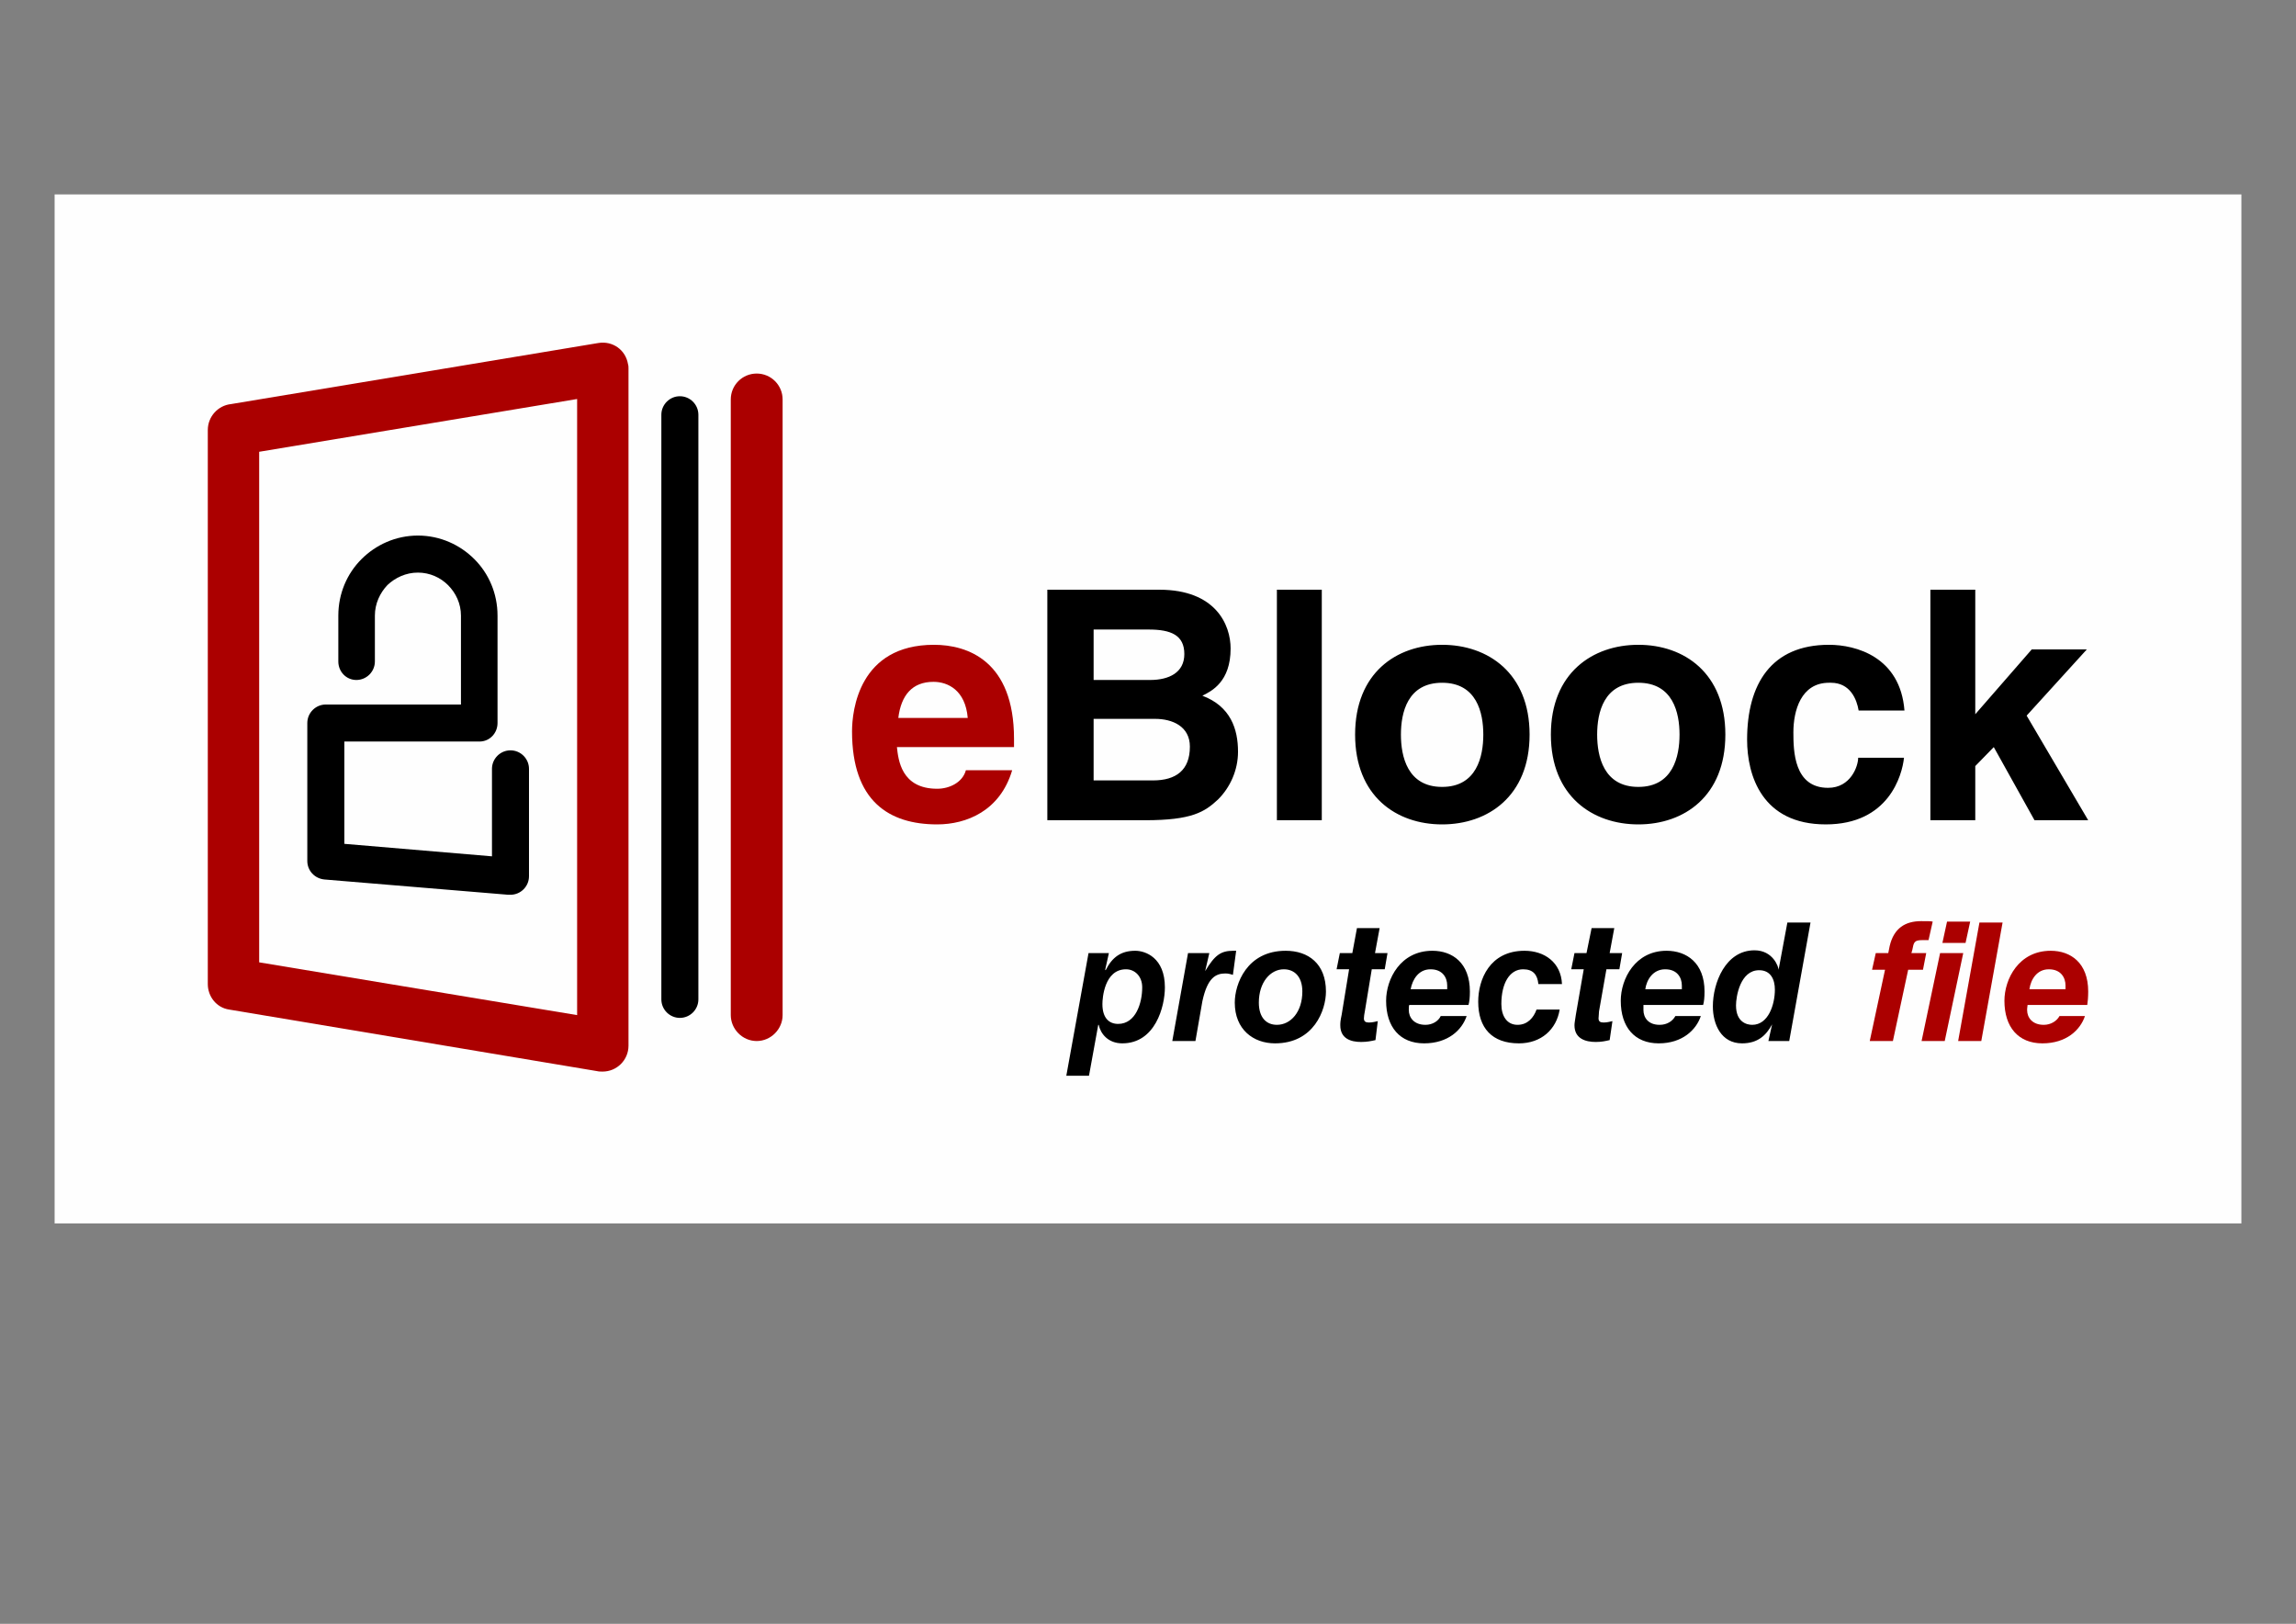<?xml version="1.0" encoding="UTF-8"?>
<!DOCTYPE svg PUBLIC "-//W3C//DTD SVG 1.1//EN" "http://www.w3.org/Graphics/SVG/1.1/DTD/svg11.dtd">
<svg xmlns="http://www.w3.org/2000/svg" 
    xml:space="preserve" 
    width="4961px" 
    height="3508px" 
    version="1.1" 
    style="shape-rendering:geometricPrecision; text-rendering:geometricPrecision; image-rendering:optimizeQuality; fill-rule:evenodd; clip-rule:evenodd"
    viewBox="0 0 4961 3508"
    xmlns:xlink="http://www.w3.org/1999/xlink"
>
    <rect x="0" y="0" width="4961" height="3508" fill="#808080" stroke="none"/>
    <defs>
        <style type="text/css">
            <![CDATA[
                .fil0 {fill:#FEFEFE}
                .fil2 {fill:black;fill-rule:nonzero}
                .fil1 {fill:#AB0000;fill-rule:nonzero}
            ]]>
        </style>
    </defs>
    <g id="ebloock">
        <rect class="fil0" x="118" y="420" width="4725" height="2223"/>
        <g>
            <g>
                <path class="fil1" d="M2087 1664c-7,26 -35,40 -62,40 -78,0 -84,-63 -87,-90l253 0 0 -18c0,-168 -100,-203 -173,-203 -162,0 -177,142 -177,187 0,151 80,201 184,201 63,0 136,-29 162,-117l-100 0zm-146 -113c6,-49 30,-78 76,-78 31,0 69,18 74,78l-150 0z"/>
                <path class="fil2" d="M2263 1772l211 0c102,0 129,-18 158,-45 26,-26 43,-63 43,-103 0,-49 -16,-98 -77,-121 20,-10 61,-30 61,-102 0,-51 -32,-127 -154,-127l-242 0 0 498zm100 -219l133 0c37,0 75,16 75,60 0,51 -30,73 -80,73l-128 0 0 -133zm0 -193l119 0c48,0 77,12 77,53 0,40 -33,56 -74,56l-122 0 0 -109zm493 -86l-97 0 0 498 97 0 0 -498zm449 313c0,-133 -90,-194 -189,-194 -99,0 -188,61 -188,194 0,133 89,194 188,194 99,0 189,-61 189,-194zm-100 0c0,47 -14,113 -89,113 -75,0 -89,-66 -89,-113 0,-47 14,-112 89,-112 75,0 89,65 89,112zm523 0c0,-133 -89,-194 -188,-194 -99,0 -189,61 -189,194 0,133 90,194 189,194 99,0 188,-61 188,-194zm-99 0c0,47 -14,113 -89,113 -75,0 -89,-66 -89,-113 0,-47 14,-112 89,-112 75,0 89,65 89,112zm386 50c0,18 -16,65 -65,65 -74,0 -75,-80 -75,-120 0,-46 16,-107 77,-107l4 0c42,0 56,36 60,60l99 0c-9,-116 -105,-142 -163,-142 -125,0 -177,85 -177,205 0,77 32,183 170,183 136,0 165,-106 169,-144l-99 0zm253 18l40 -41 88 158 116 0 -133 -226 130 -143 -119 0 -122 140 0 -269 -97 0 0 498 97 0 0 -117z"/>
            </g>
            <g>
                <path class="fil1" d="M499 873l794 -132c31,-5 59,15 64,46 1,3 1,6 1,9l0 0 0 1463c0,31 -25,56 -56,56 -4,0 -8,0 -12,-1l-795 -133c-27,-4 -46,-28 -46,-55l0 0 0 -1197c0,-29 22,-53 50,-56zm748 -11l-687 114 0 1103 687 114 0 -1331z"/>
                <path class="fil1" d="M1579 863c0,-31 25,-56 56,-56 31,0 56,25 56,56l0 1330c0,30 -25,56 -56,56 -31,0 -56,-26 -56,-56l0 -1330z"/>
                <path class="fil2" d="M1429 896c0,-22 18,-40 40,-40 22,0 40,18 40,40l0 1263c0,22 -18,40 -40,40 -22,0 -40,-18 -40,-40l0 -1263z"/>
                <path class="fil2" d="M1063 1661c0,-22 18,-40 40,-40 22,0 40,18 40,40l0 232c0,22 -18,40 -40,40 -2,0 -3,0 -5,0l-397 -33c-21,-2 -37,-19 -37,-40l0 -298c0,-22 18,-40 40,-40l292 0 0 -192c0,-26 -11,-49 -28,-66 -16,-16 -39,-27 -65,-27 -26,0 -49,11 -66,27 -16,17 -27,40 -27,66l0 0 0 99c0,22 -18,40 -40,40 -22,0 -39,-18 -39,-40l0 -99 0 0c0,-48 19,-91 50,-122 31,-31 74,-51 122,-51 48,0 91,20 122,51 31,31 50,74 50,122l0 232c0,22 -17,40 -39,40l-292 0 0 221 319 27 0 -189z"/>
            </g>
        </g>
        <path class="fil2" d="M2304 2324l49 0 20 -110 1 0c4,19 20,40 51,40 71,0 92,-79 92,-121 0,-64 -42,-79 -64,-79 -31,0 -50,14 -64,42l-1 -1 8 -36 -44 0 -48 265zm78 -155c0,-12 4,-75 51,-75 19,0 35,15 35,39 0,34 -14,79 -52,79 -19,0 -34,-12 -34,-43zm283 -115c-27,0 -40,9 -61,44l9 -39 -46 0 -34 190 50 0 15 -86c11,-51 29,-60 50,-60 7,0 12,2 16,3l7 -52 -6 0zm55 112c0,-44 25,-72 54,-72 23,0 40,16 40,48 0,44 -25,72 -55,72 -23,0 -39,-16 -39,-48zm-52 0c0,58 40,88 87,88 84,0 110,-72 110,-112 0,-60 -38,-88 -87,-88 -84,0 -110,72 -110,112zm254 -107l-27 0 -7 35 27 0 -16 98c-3,14 -3,18 -3,23 0,29 23,36 45,36 13,0 22,-2 31,-4l5 -41c-5,1 -11,3 -19,3 -7,0 -11,-2 -11,-9 0,-4 1,-10 2,-15l15 -91 28 0 6 -35 -27 0 10 -54 -49 0 -10 54zm251 112c2,-7 3,-16 3,-29 0,-62 -38,-88 -81,-88 -69,0 -100,61 -100,108 0,57 30,92 82,92 52,0 82,-29 92,-59l-56 0c-5,11 -18,19 -33,19 -25,0 -36,-16 -36,-32 0,-6 0,-8 1,-11l128 0zm-125 -34c4,-21 17,-43 43,-43 26,0 36,18 36,35l0 8 -79 0zm272 44c-6,17 -19,33 -41,33 -23,0 -35,-19 -35,-45 0,-45 18,-75 47,-75 22,0 31,12 33,32l51 0c-2,-47 -38,-72 -81,-72 -75,0 -100,62 -100,110 0,57 30,90 88,90 48,0 81,-30 88,-73l-50 0zm108 -122l-26 0 -7 35 27 0 -17 98c-2,14 -3,18 -3,23 0,29 24,36 46,36 13,0 21,-2 30,-4l6 -41c-5,1 -11,3 -19,3 -7,0 -11,-2 -11,-9 0,-4 1,-10 1,-15l16 -91 28 0 6 -35 -27 0 10 -54 -49 0 -11 54zm252 112c2,-7 3,-16 3,-29 0,-62 -39,-88 -82,-88 -68,0 -99,61 -99,108 0,57 30,92 82,92 51,0 81,-29 91,-59l-55 0c-6,11 -18,19 -34,19 -25,0 -35,-16 -35,-32 0,-6 0,-8 0,-11l129 0zm-125 -34c3,-21 17,-43 43,-43 26,0 36,18 36,35l0 8 -79 0zm266 112l45 0 46 -256 -50 0 -19 102c0,-6 -12,-42 -52,-42 -63,0 -90,71 -90,121 0,39 18,80 63,80 34,0 52,-17 65,-41l-8 36zm14 -111c0,32 -14,76 -49,76 -12,0 -35,-6 -35,-42 0,-19 9,-76 50,-76 25,0 34,20 34,42z"/>
        <path class="fil1" d="M4123 2095l32 0 7 -36 -32 0 2 -7c3,-16 4,-21 21,-21l14 0 9 -40c-4,-1 -11,-1 -25,-1 -34,0 -59,15 -68,54l-3 15 -27 0 -8 36 28 0 -33 154 50 0 33 -154zm69 -36l-40 190 50 0 40 -190 -50 0zm65 -68l-50 0 -10 46 50 0 10 -46zm-26 258l50 0 46 -256 -50 0 -46 256zm279 -78c1,-7 2,-16 2,-29 0,-62 -38,-88 -81,-88 -69,0 -100,61 -100,108 0,57 30,92 82,92 52,0 82,-29 92,-59l-55 0c-6,11 -19,19 -34,19 -25,0 -36,-16 -36,-32 0,-6 1,-8 1,-11l129 0zm-125 -34c3,-21 16,-43 42,-43 26,0 36,18 36,35l0 8 -78 0z"/>
    </g>
</svg>